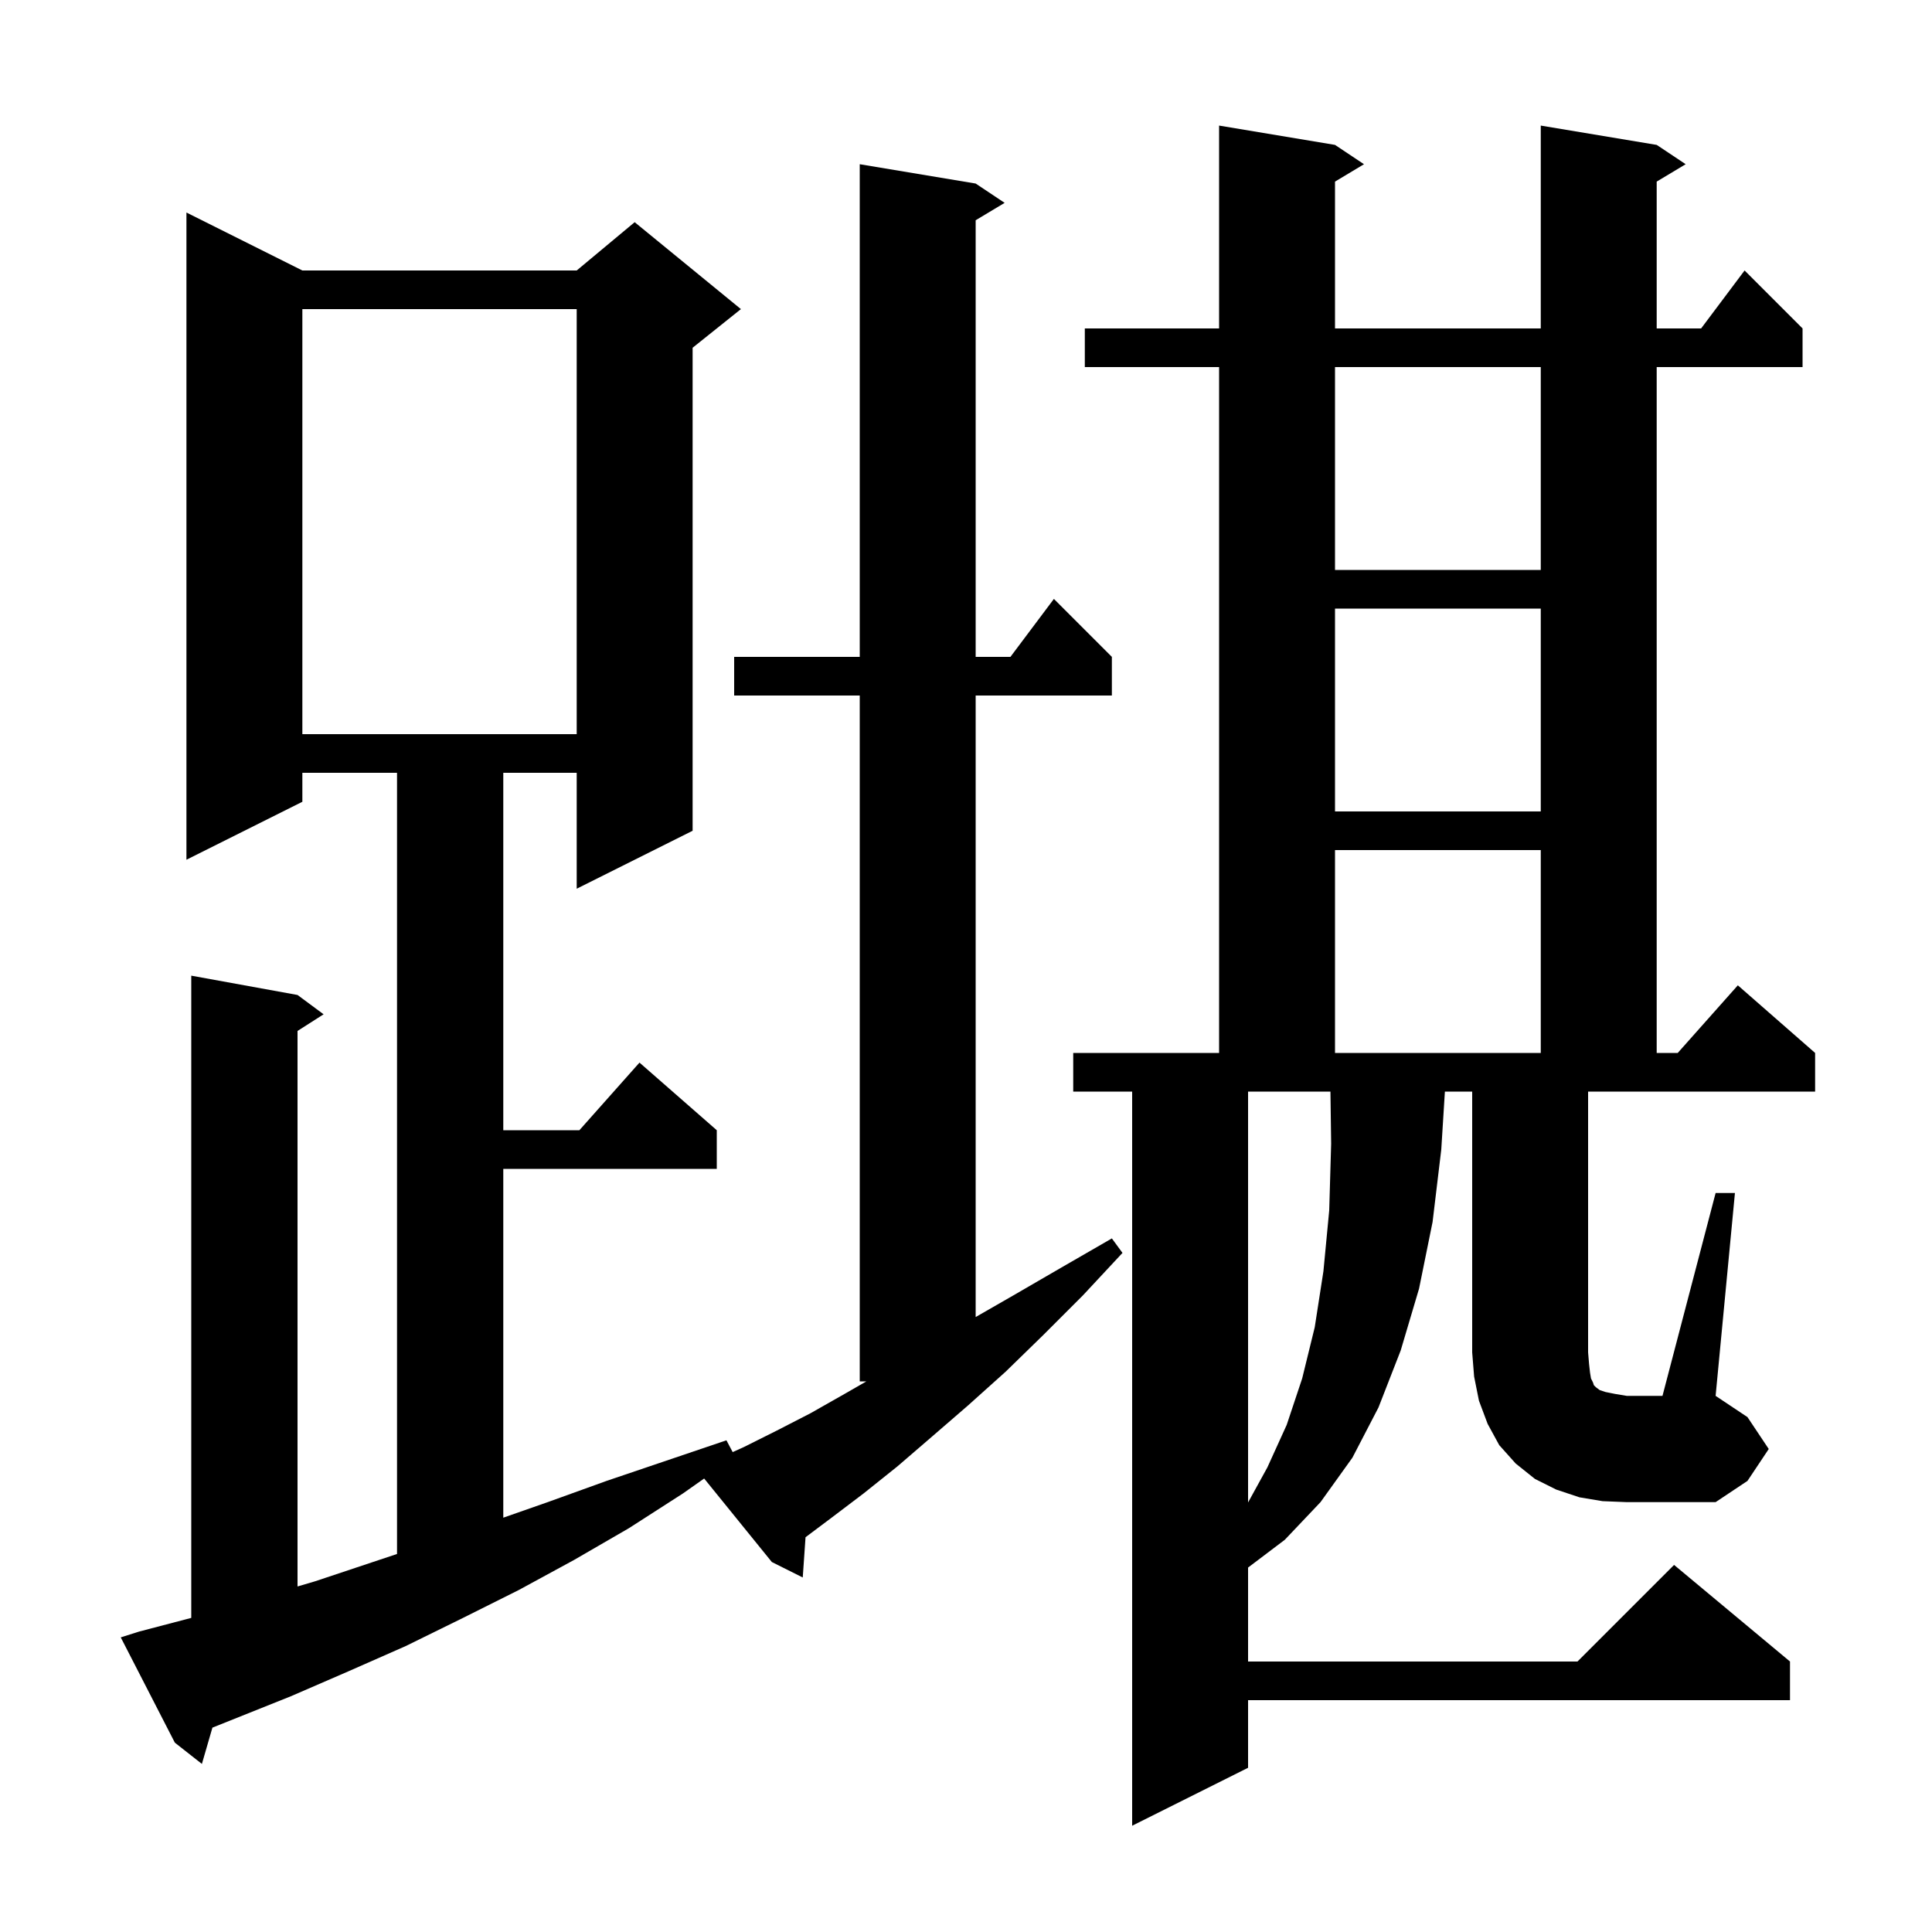 <svg xmlns="http://www.w3.org/2000/svg" xmlns:xlink="http://www.w3.org/1999/xlink" version="1.1" baseProfile="full" viewBox="0 0 200 200" width="200" height="200">
<g fill="black">
<path d="M 70.7 154.6 L 65.1 158.2 L 59.4 161.5 L 53.7 164.6 L 47.9 167.5 L 42.0 170.4 L 36.1 173.0 L 30.1 175.6 L 21.989 178.845 L 20.9 182.6 L 18.1 180.4 L 12.5 169.5 L 14.4 168.9 L 19.8 167.484 L 19.8 101.0 L 30.8 103.0 L 33.5 105.0 L 30.8 106.723 L 30.8 164.231 L 32.6 163.7 L 41.1 160.867 L 41.1 80.0 L 31.3 80.0 L 31.3 83.0 L 19.3 89.0 L 19.3 22.0 L 31.3 28.0 L 59.7 28.0 L 65.7 23.0 L 76.7 32.0 L 71.7 36.0 L 71.7 86.0 L 59.7 92.0 L 59.7 80.0 L 52.1 80.0 L 52.1 117.0 L 59.978 117.0 L 66.2 110.0 L 74.2 117.0 L 74.2 121.0 L 52.1 121.0 L 52.1 157.11 L 56.7 155.5 L 62.8 153.3 L 75.2 149.1 L 75.846 150.321 L 77.0 149.8 L 80.4 148.1 L 83.9 146.3 L 87.6 144.2 L 89.687 143.0 L 89.0 143.0 L 89.0 72.0 L 76.0 72.0 L 76.0 68.0 L 89.0 68.0 L 89.0 17.0 L 101.0 19.0 L 104.0 21.0 L 101.0 22.8 L 101.0 68.0 L 104.6 68.0 L 109.1 62.0 L 115.1 68.0 L 115.1 72.0 L 101.0 72.0 L 101.0 136.34 L 104.9 134.1 L 109.9 131.2 L 115.1 128.2 L 116.2 129.7 L 112.1 134.1 L 108.0 138.2 L 104.1 142.0 L 100.2 145.5 L 96.5 148.7 L 92.9 151.8 L 89.4 154.6 L 86.1 157.1 L 83.389 159.133 L 83.1 163.3 L 79.9 161.7 L 72.894 153.056 Z M 129.2 113.0 L 129.2 155.536 L 131.2 151.9 L 133.2 147.5 L 134.8 142.7 L 136.1 137.4 L 137.0 131.6 L 137.6 125.3 L 137.8 118.4 L 137.727 113.0 Z M 165.9 155.4 L 163.5 155.0 L 161.1 154.2 L 158.9 153.1 L 156.9 151.5 L 155.2 149.6 L 154.0 147.4 L 153.1 145.0 L 152.6 142.5 L 152.4 140.0 L 152.4 113.0 L 149.575 113.0 L 149.2 119.0 L 148.3 126.5 L 146.9 133.4 L 145.0 139.8 L 142.7 145.7 L 140.0 150.9 L 136.7 155.5 L 133.0 159.4 L 129.2 162.273 L 129.2 172.0 L 163.3 172.0 L 173.3 162.0 L 185.3 172.0 L 185.3 176.0 L 129.2 176.0 L 129.2 183.0 L 117.2 189.0 L 117.2 113.0 L 111.1 113.0 L 111.1 109.0 L 126.2 109.0 L 126.2 38.0 L 112.3 38.0 L 112.3 34.0 L 126.2 34.0 L 126.2 13.0 L 138.2 15.0 L 141.2 17.0 L 138.2 18.8 L 138.2 34.0 L 159.5 34.0 L 159.5 13.0 L 171.5 15.0 L 174.5 17.0 L 171.5 18.8 L 171.5 34.0 L 176.1 34.0 L 180.6 28.0 L 186.6 34.0 L 186.6 38.0 L 171.5 38.0 L 171.5 109.0 L 173.678 109.0 L 179.9 102.0 L 187.9 109.0 L 187.9 113.0 L 164.4 113.0 L 164.4 140.0 L 164.5 141.2 L 164.6 142.1 L 164.7 142.7 L 164.9 143.1 L 165.0 143.4 L 165.2 143.6 L 165.6 143.9 L 166.2 144.1 L 167.2 144.3 L 168.4 144.5 L 172.1 144.5 L 177.6 123.5 L 179.6 123.5 L 177.6 144.5 L 180.9 146.7 L 183.1 150.0 L 180.9 153.3 L 177.6 155.5 L 168.4 155.5 Z M 138.2 88.0 L 138.2 109.0 L 159.5 109.0 L 159.5 88.0 Z M 138.2 63.0 L 138.2 84.0 L 159.5 84.0 L 159.5 63.0 Z M 31.3 32.0 L 31.3 76.0 L 59.7 76.0 L 59.7 32.0 Z M 138.2 38.0 L 138.2 59.0 L 159.5 59.0 L 159.5 38.0 Z " />
</g>
</svg>

